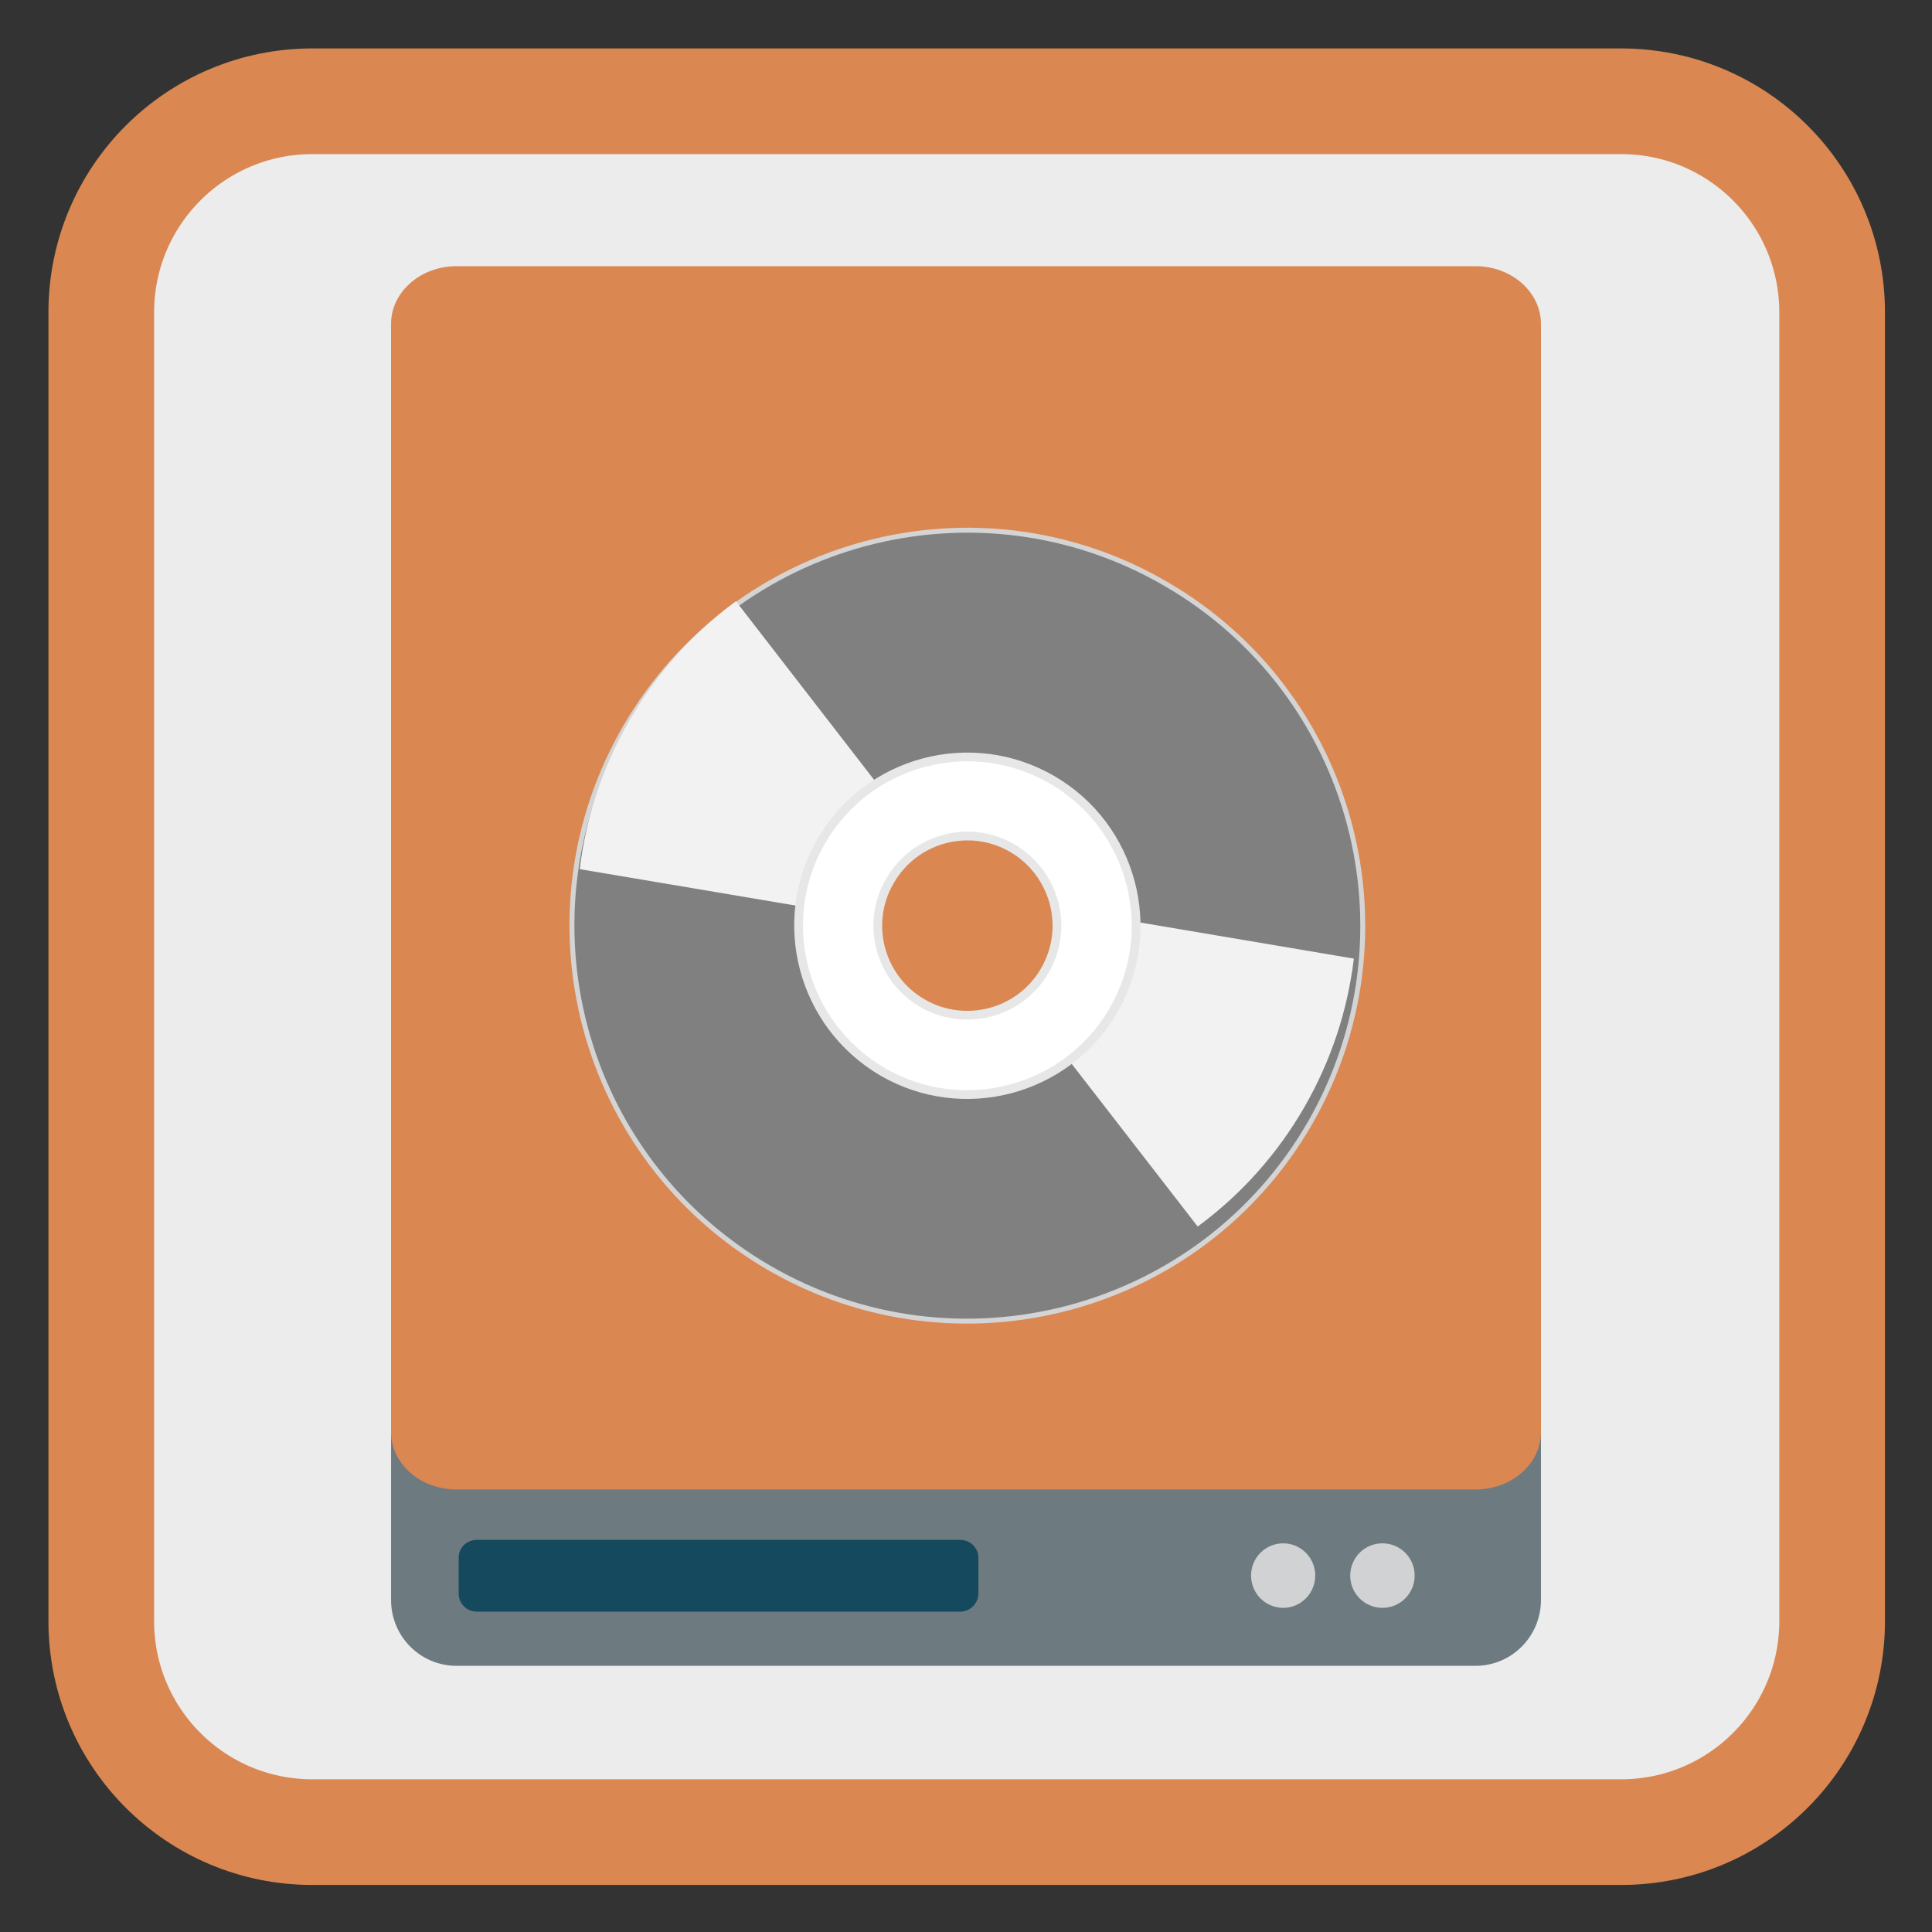 <?xml version="1.0" encoding="UTF-8"?>
<svg xmlns="http://www.w3.org/2000/svg" xmlns:xlink="http://www.w3.org/1999/xlink" width="22pt" height="22pt" viewBox="0 0 22 22" version="1.1">
<rect x="0" y="0" width="22" height="22" fill="#333333" stroke="none"/>
<defs>
<clipPath id="clip1">
  <path d="M 11 10 L 16 10 L 16 15 L 11 15 Z M 11 10 "/>
</clipPath>
<clipPath id="clip2">
  <path d="M 13.223 6.535 C 11.098 5.305 8.375 6.035 7.148 8.16 C 5.922 10.289 6.648 13.008 8.777 14.238 C 10.902 15.465 13.625 14.734 14.852 12.609 C 16.078 10.48 15.352 7.762 13.223 6.535 Z M 11.605 9.336 C 12.188 9.672 12.387 10.41 12.051 10.992 C 11.715 11.57 10.973 11.77 10.395 11.438 C 9.812 11.102 9.613 10.359 9.949 9.777 C 10.285 9.199 11.027 9 11.605 9.336 Z M 11.605 9.336 "/>
</clipPath>
<clipPath id="clip3">
  <path d="M 6 6 L 11 6 L 11 11 L 6 11 Z M 6 6 "/>
</clipPath>
<clipPath id="clip4">
  <path d="M 8.793 14.277 C 10.922 15.508 13.641 14.777 14.867 12.652 C 16.098 10.523 15.367 7.805 13.242 6.578 C 11.113 5.348 8.395 6.078 7.168 8.203 C 5.938 10.332 6.668 13.051 8.793 14.277 Z M 10.41 11.477 C 9.832 11.145 9.633 10.402 9.969 9.82 C 10.301 9.242 11.043 9.043 11.625 9.379 C 12.203 9.711 12.402 10.453 12.066 11.035 C 11.734 11.613 10.992 11.812 10.41 11.477 Z M 10.41 11.477 "/>
</clipPath>
</defs>
<g id="surface1">
<path style="fill-rule:nonzero;fill:rgb(92.549%,92.549%,92.549%);fill-opacity:1;stroke-width:27.984;stroke-linecap:butt;stroke-linejoin:miter;stroke:#DA8752;stroke-opacity:1;stroke-miterlimit:4;" d="M 82.727 26.818 L 429.273 26.818 C 460.182 26.818 485.182 51.818 485.182 82.727 L 485.182 429.273 C 485.182 460.182 460.182 485.182 429.273 485.182 L 82.727 485.182 C 51.818 485.182 26.818 460.182 26.818 429.273 L 26.818 82.727 C 26.818 51.818 51.818 26.818 82.727 26.818 Z M 82.727 26.818 " transform="matrix(0.043,0,0,0.043,0,0)"/>
<path style=" stroke:none;fill-rule:nonzero;fill:rgb(42.745%,47.843%,49.804%);fill-opacity:1;" d="M 5.199 3.074 L 16.801 3.074 C 17.215 3.074 17.547 3.41 17.547 3.824 L 17.547 18.219 C 17.547 18.633 17.215 18.969 16.801 18.969 L 5.199 18.969 C 4.785 18.969 4.453 18.633 4.453 18.219 L 4.453 3.824 C 4.453 3.41 4.785 3.074 5.199 3.074 Z M 5.199 3.074 "/>
<path style=" stroke:none;fill-rule:nonzero;fill:rgb(8.235%,28.627%,36.471%);fill-opacity:1;" d="M 5.43 17.535 L 10.934 17.535 C 11.047 17.535 11.141 17.625 11.141 17.738 L 11.141 18.145 C 11.141 18.258 11.047 18.352 10.934 18.352 L 5.43 18.352 C 5.312 18.352 5.223 18.258 5.223 18.145 L 5.223 17.738 C 5.223 17.625 5.312 17.535 5.43 17.535 Z M 5.43 17.535 "/>
<path style=" stroke:none;fill-rule:nonzero;fill:#DA8752;fill-opacity:1;" d="M 5.199 3.031 L 16.801 3.031 C 17.215 3.031 17.547 3.328 17.547 3.688 L 17.547 16.305 C 17.547 16.668 17.215 16.961 16.801 16.961 L 5.199 16.961 C 4.785 16.961 4.453 16.668 4.453 16.305 L 4.453 3.688 C 4.453 3.328 4.785 3.031 5.199 3.031 Z M 5.199 3.031 "/>
<path style=" stroke:none;fill-rule:nonzero;fill:rgb(81.961%,82.353%,82.745%);fill-opacity:1;" d="M 14.977 17.941 C 14.977 18.145 14.812 18.309 14.613 18.309 C 14.41 18.309 14.246 18.145 14.246 17.941 C 14.246 17.738 14.41 17.574 14.613 17.574 C 14.812 17.574 14.977 17.738 14.977 17.941 Z M 14.977 17.941 "/>
<path style=" stroke:none;fill-rule:nonzero;fill:rgb(81.961%,82.353%,82.745%);fill-opacity:1;" d="M 16.109 17.941 C 16.109 18.145 15.945 18.309 15.742 18.309 C 15.539 18.309 15.375 18.145 15.375 17.941 C 15.375 17.738 15.539 17.574 15.742 17.574 C 15.945 17.574 16.109 17.738 16.109 17.941 Z M 16.109 17.941 "/>
<path style="fill-rule:nonzero;fill:rgb(50.196%,50.196%,50.196%);fill-opacity:1;stroke-width:1.57;stroke-linecap:butt;stroke-linejoin:miter;stroke:rgb(83.137%,83.137%,83.137%);stroke-opacity:1;stroke-miterlimit:4;" d="M 255.992 113.085 C 186.643 112.997 130.366 169.31 130.373 238.605 C 130.436 307.995 186.598 364.231 256.043 364.264 C 325.338 364.257 381.615 307.944 381.607 238.649 C 381.545 169.259 325.382 113.023 255.992 113.085 Z M 255.988 204.425 C 274.968 204.422 290.266 219.666 290.268 238.646 C 290.215 257.529 274.876 272.882 256.047 272.925 C 237.068 272.928 221.715 257.588 221.712 238.609 C 221.765 219.725 237.105 204.372 255.988 204.425 Z M 255.988 204.425 " transform="matrix(0.031,0.018,-0.018,0.031,7.375,-1.465)"/>
<g clip-path="url(#clip1)" clip-rule="nonzero">
<g clip-path="url(#clip2)" clip-rule="nonzero">
<path style=" stroke:none;fill-rule:evenodd;fill:rgb(94.902%,94.902%,94.902%);fill-opacity:1;" d="M 11.707 10.289 L 16.168 11.043 L 14.121 14.59 L 11.156 10.762 Z M 11.707 10.289 "/>
</g>
</g>
<g clip-path="url(#clip3)" clip-rule="nonzero">
<g clip-path="url(#clip4)" clip-rule="nonzero">
<path style=" stroke:none;fill-rule:evenodd;fill:rgb(94.902%,94.902%,94.902%);fill-opacity:1;" d="M 10.312 10.523 L 5.848 9.77 L 7.898 6.223 L 10.859 10.051 Z M 10.312 10.523 "/>
</g>
</g>
<path style="fill-rule:nonzero;fill:rgb(100%,100%,100%);fill-opacity:1;stroke-width:2.78;stroke-linecap:butt;stroke-linejoin:miter;stroke:rgb(90.588%,90.588%,90.588%);stroke-opacity:1;stroke-miterlimit:4;" d="M 256.012 185.048 C 226.455 185.043 202.341 209.029 202.391 238.681 C 202.386 268.238 226.412 292.201 256.024 292.301 C 285.581 292.307 309.639 268.226 309.644 238.669 C 309.594 209.016 285.569 185.053 256.012 185.048 Z M 255.987 210.158 C 271.71 210.252 284.478 222.88 284.439 238.699 C 284.44 254.367 271.662 267.095 255.994 267.096 C 240.326 267.097 227.502 254.374 227.596 238.651 C 227.54 222.887 240.319 210.159 255.987 210.158 Z M 255.987 210.158 " transform="matrix(0.031,0.018,-0.018,0.031,7.375,-1.465)"/>
</g>
</svg>

